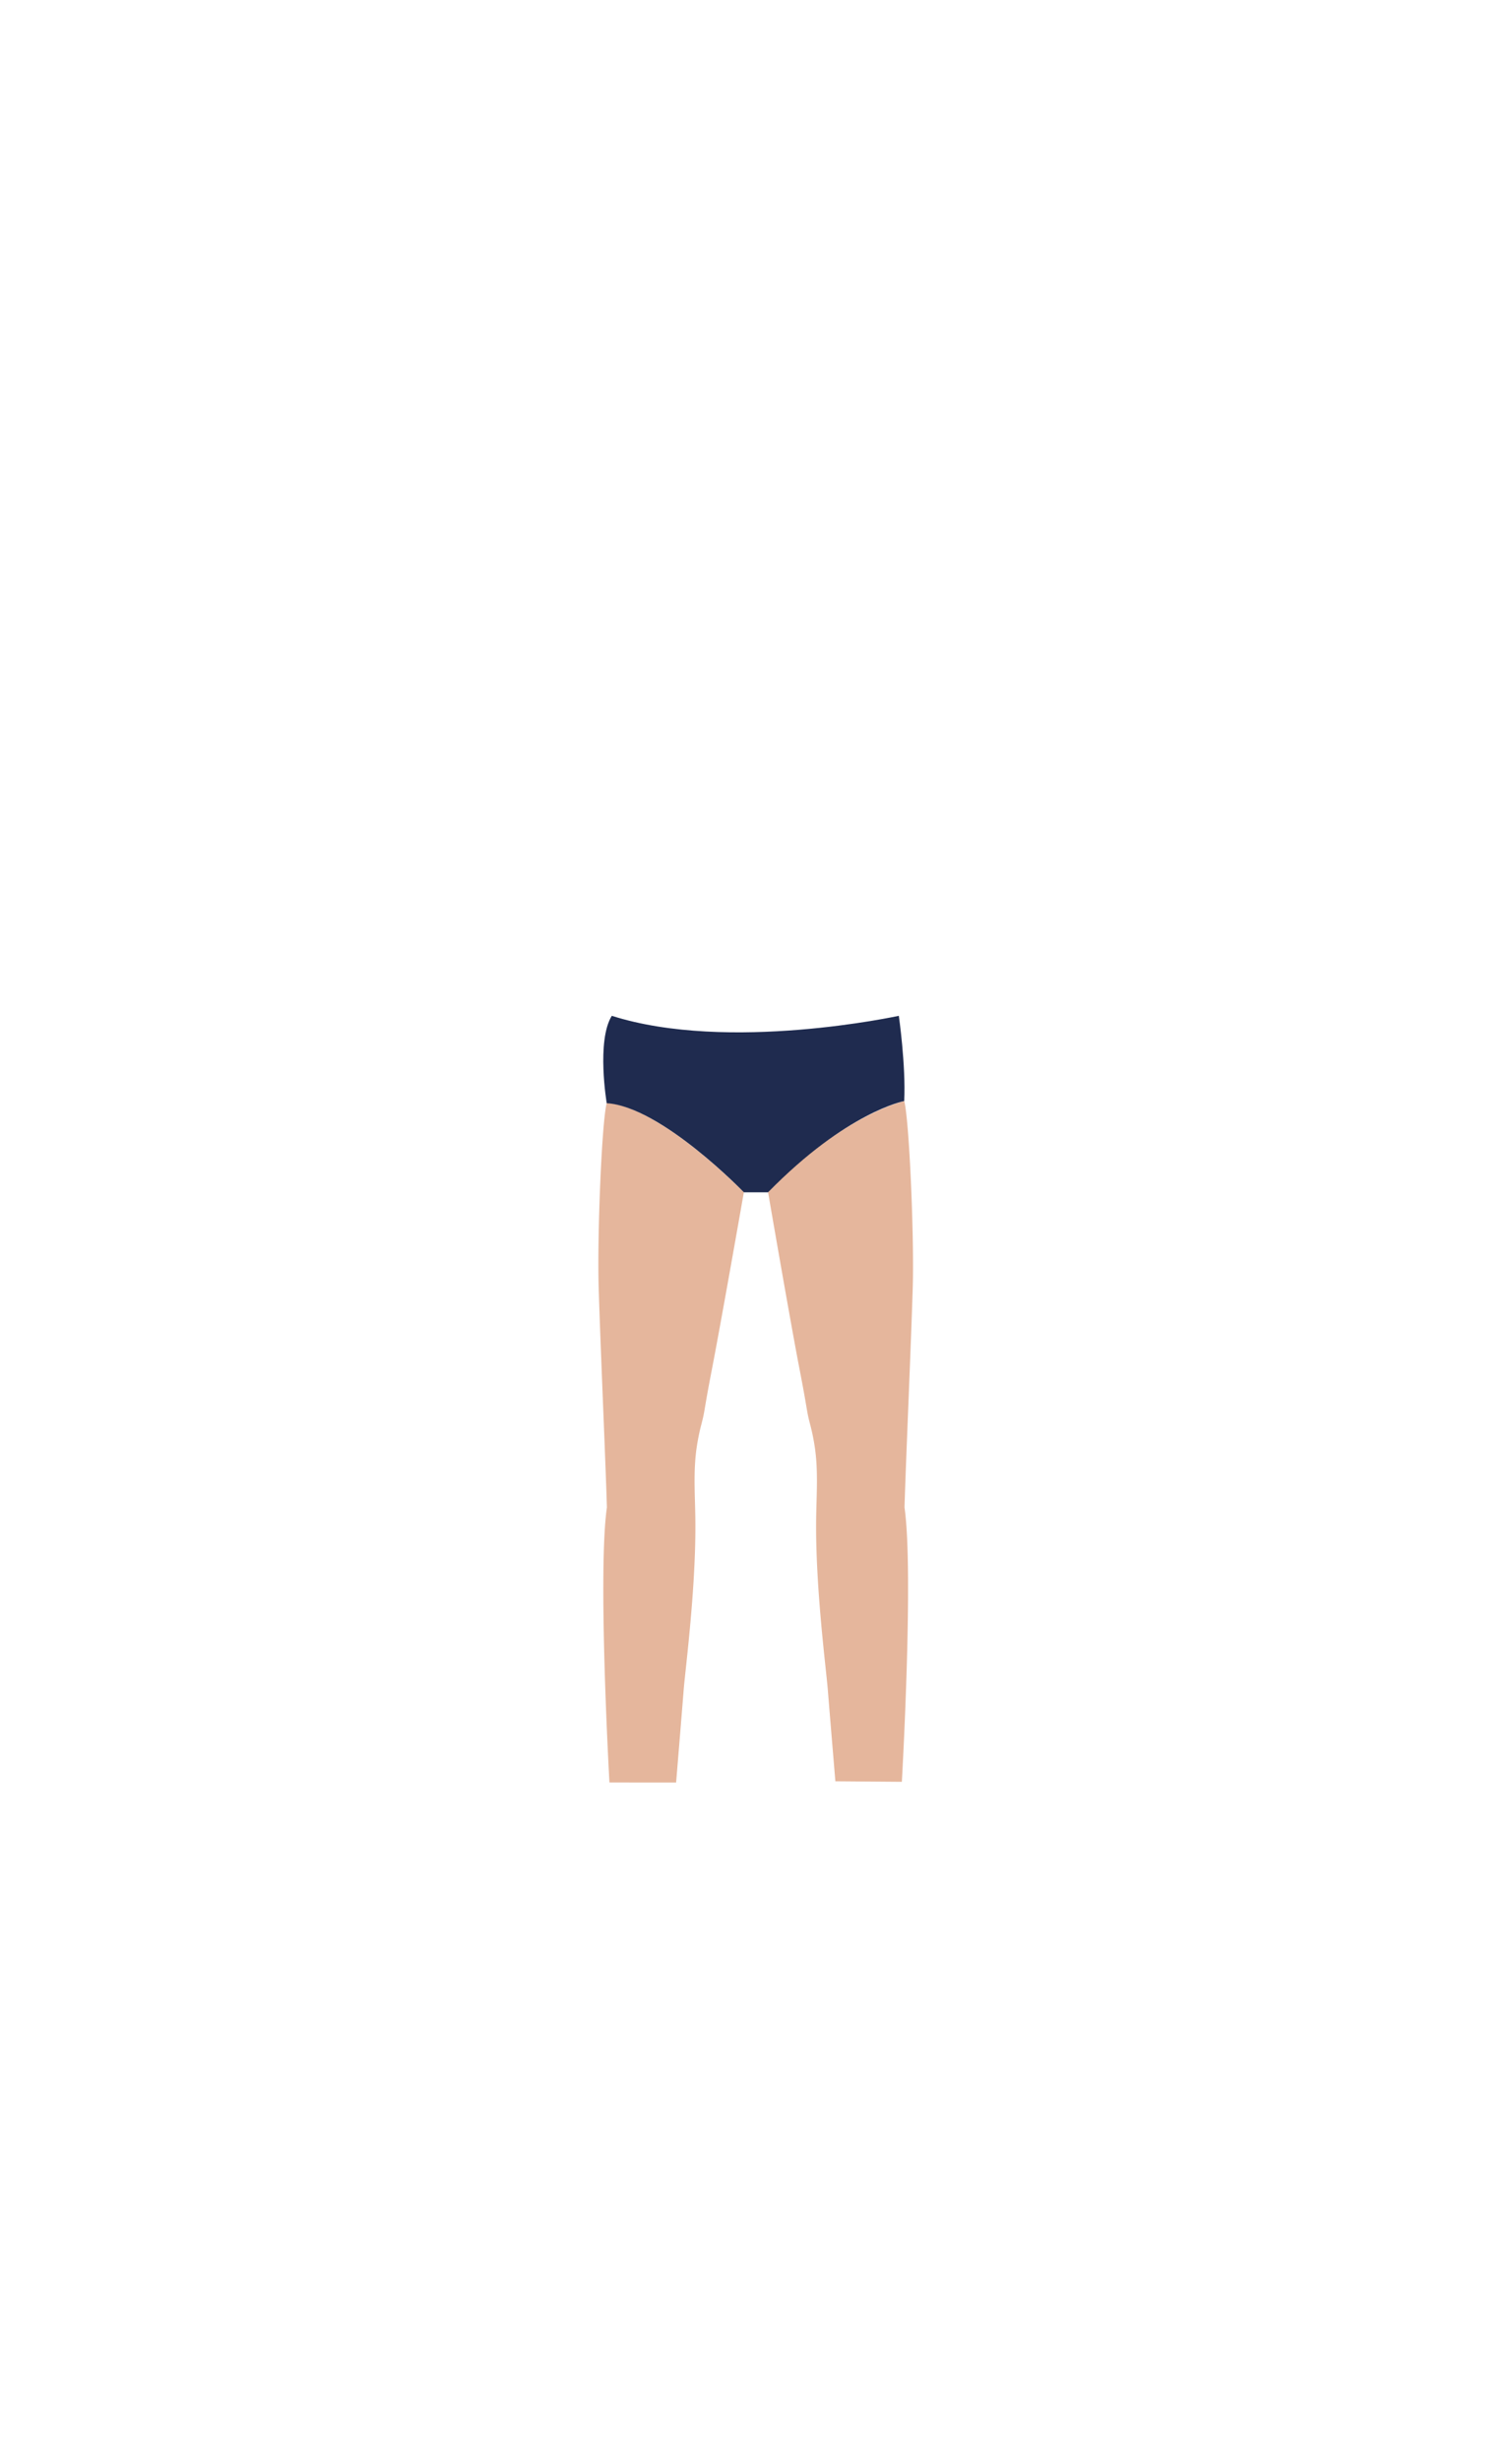 <svg id="body" xmlns="http://www.w3.org/2000/svg" viewBox="0 0 595.28 968.5"><defs><style>.cls-1{fill:#e5b69c;}.cls-2{fill:#1f2b4f;}</style></defs><g id="onderlichaam"><g id="benen"><path class="cls-1" d="M355.06,701.14s4.73-82.36,1.05-107.95c.51-17.87,2.64-65.84,3.24-86.54s-1.41-66.09-3.35-73.39c0,0-25.07,5.84-53.6,35.91,0,0,8.77,51,12.34,69.38s2.59,15.8,4.35,22.47a83,83,0,0,1,1.69,8.39c1.42,9.42.66,18.94.54,28.46-.32,26.59,3.95,59,4.57,66.81.68,8.51,3,36.25,3,36.25Z"/><path class="cls-1" d="M266.19,701.42s2.33-28.23,3-36.74c.63-7.85,4.9-40.22,4.57-66.81-.11-9.52-.87-19,.55-28.46A83,83,0,0,1,276,561c1.75-6.67.77-4.09,4.34-22.47s12.52-69.38,12.52-69.38c-37-36.53-54-35.06-54-35.06-1.93,7.3-3.76,51.84-3.16,72.54s2.73,68.67,3.24,86.54c-3.68,25.59,1,108.23,1,108.23Z"/></g><g id="boxer"><path class="cls-2" d="M292.87,469.17s-32.51-33.7-54-35.06c0,0-4.13-24.51,2-34.39,46,14.64,113,0,113,0s2.8,19.41,2.12,33.54c0,0-22.62,4.25-53.6,35.91Z"/></g></g></svg>